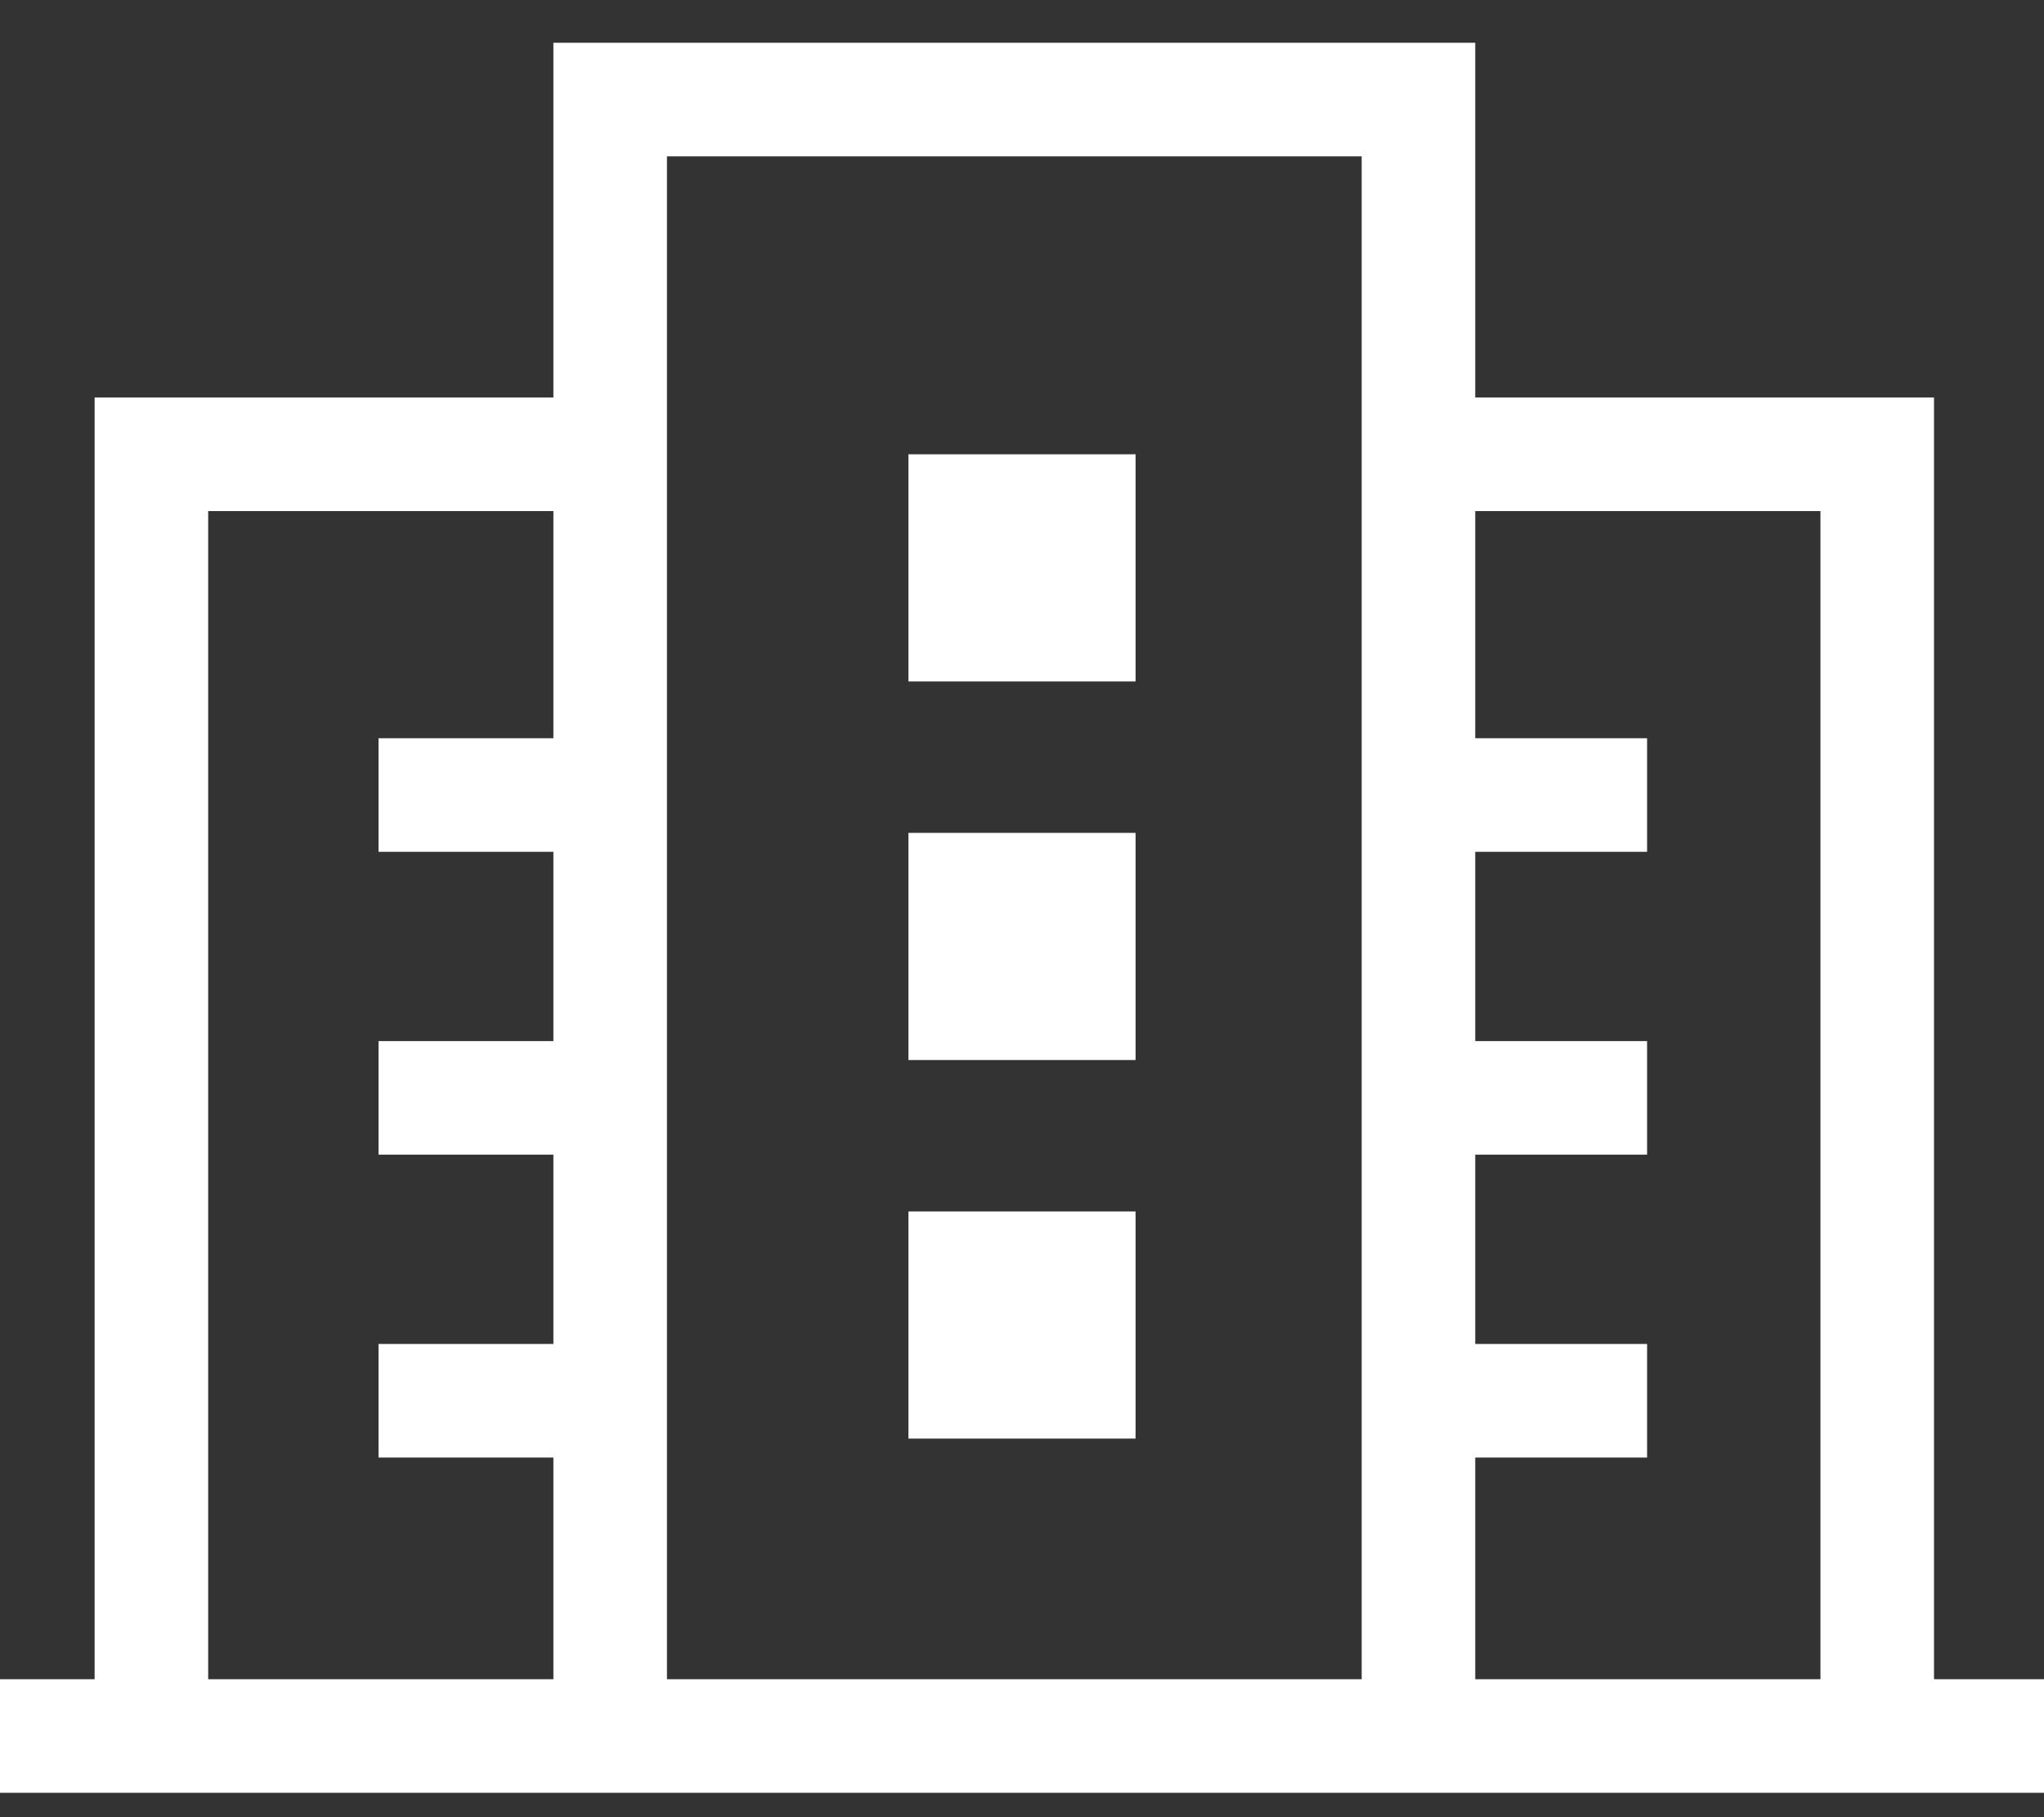 <svg width="27" height="24" viewBox="0 0 27 24" fill="none" xmlns="http://www.w3.org/2000/svg">
<rect x="0" y="0" width="27" height="24" fill="#333333" stroke="none"/>
<rect x="12" y="6" width="3" height="3" fill="white"/>
<rect x="12" y="11" width="3" height="3" fill="white"/>
<rect x="12" y="16" width="3" height="3" fill="white"/>
<path d="M18.737 22.43V1.315H8.06V22.43" stroke="white" stroke-width="1.5"/>
<path d="M0 22.928H27" stroke="white" stroke-width="1.5"/>
<path d="M7.432 6H2V22.317" stroke="white" stroke-width="1.5"/>
<path d="M19.365 6H24.797V22.317" stroke="white" stroke-width="1.5"/>
<path d="M5 10.5H7.757" stroke="white" stroke-width="1.5"/>
<path d="M19 10.5H21.757" stroke="white" stroke-width="1.5"/>
<path d="M5 14.5H7.757" stroke="white" stroke-width="1.5"/>
<path d="M19 14.5H21.757" stroke="white" stroke-width="1.5"/>
<path d="M5 18.5H7.757" stroke="white" stroke-width="1.5"/>
<path d="M19 18.5H21.757" stroke="white" stroke-width="1.5"/>
</svg>
